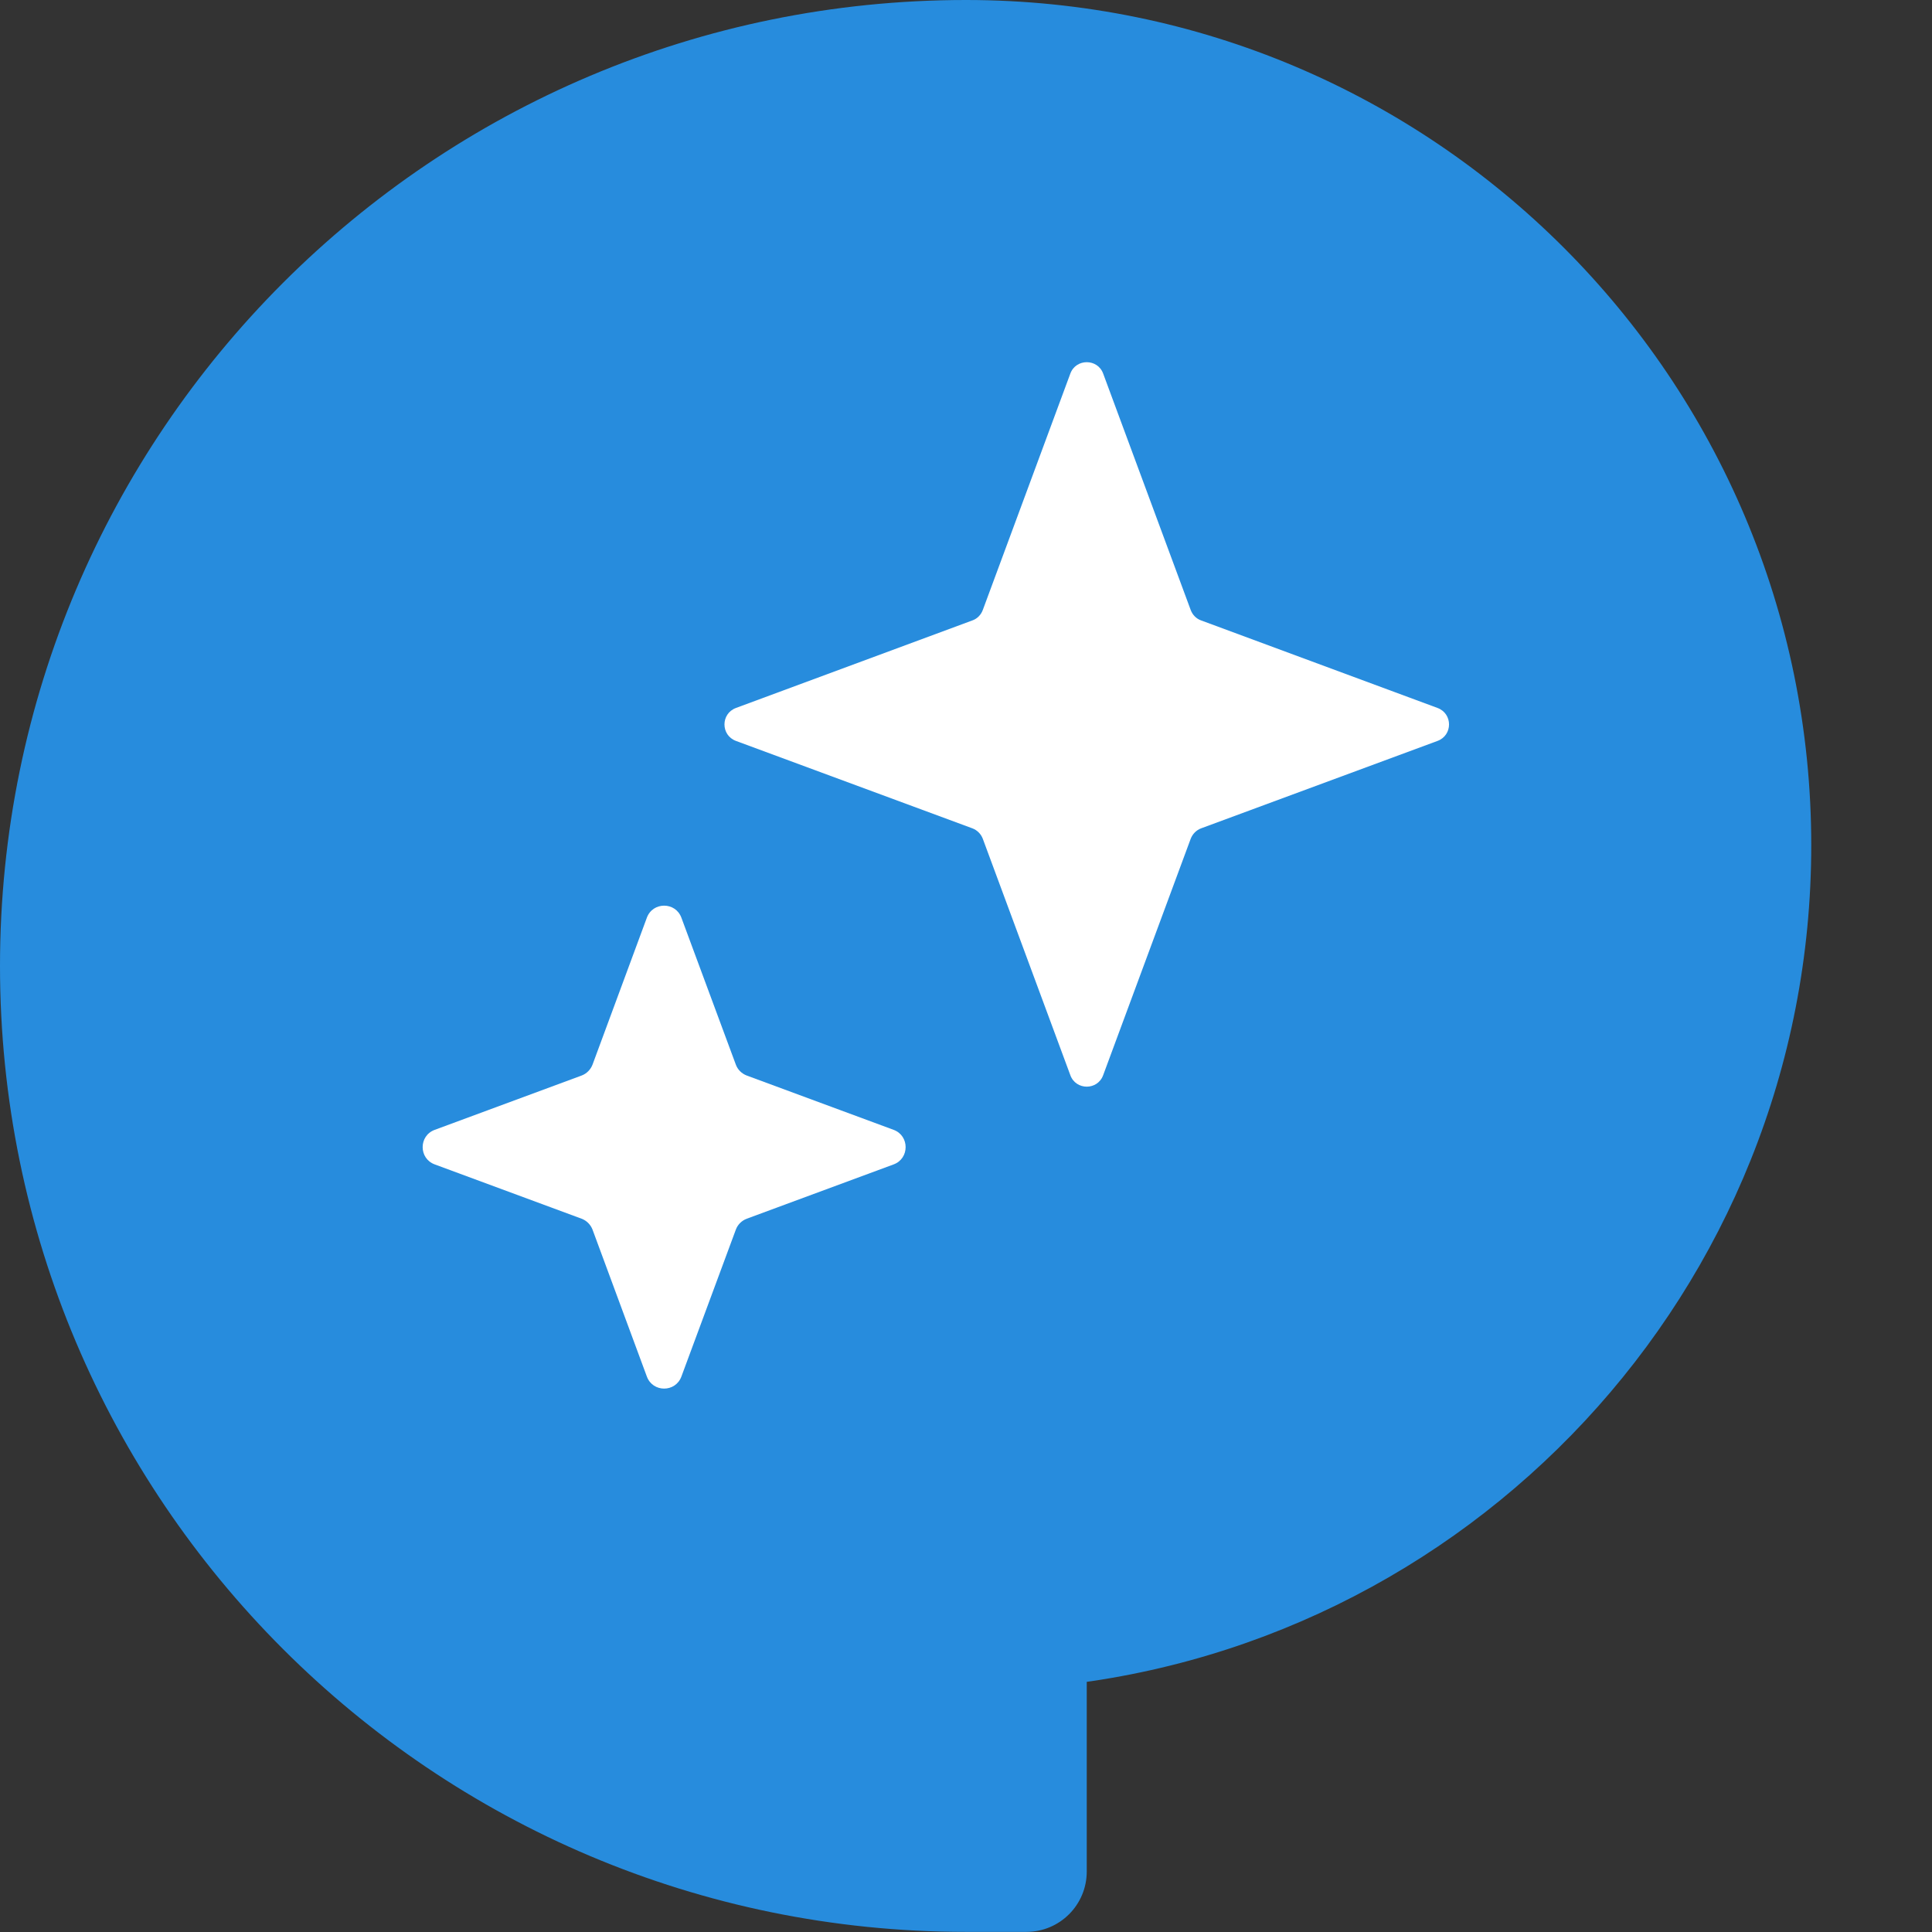 <svg width="16" height="16" viewBox="0 0 16 16" fill="none" xmlns="http://www.w3.org/2000/svg">
<rect x="0" y="0" width="16" height="16" fill="#333333" stroke="none"/>
<path d="M8 0.5C3.858 0.5 0.5 3.857 0.5 8C0.5 12.142 3.858 15.499 8 15.499H8.5V13.481C11.856 13.225 14.5 10.421 14.5 7C14.5 3.41 11.59 0.5 8 0.5Z" fill="#278CDD"/>
<path d="M8.5 15.499V15.999C8.776 15.999 9 15.776 9 15.499H8.5ZM8.5 13.481L8.462 12.982C8.201 13.002 8 13.219 8 13.481H8.5ZM8 -0C3.582 -0 0 3.581 0 8H1C1 4.134 4.134 1 8 1V-0ZM0 8C0 12.418 3.582 15.999 8 15.999V14.999C4.134 14.999 1 11.866 1 8H0ZM8 15.999H8.5V14.999H8V15.999ZM9 15.499V13.481H8V15.499H9ZM8.538 13.979C12.153 13.704 15 10.685 15 7H14C14 10.158 11.56 12.746 8.462 12.982L8.538 13.979ZM15 7C15 3.134 11.866 -0 8 -0V1C11.314 1 14 3.686 14 7H15Z" fill="#278CDD"/>
<path d="M8.864 3.094C8.91 2.968 9.09 2.968 9.136 3.094L9.861 5.052C9.876 5.092 9.907 5.124 9.947 5.138L11.905 5.863C12.032 5.91 12.032 6.089 11.905 6.136L9.947 6.86C9.907 6.875 9.876 6.907 9.861 6.946L9.136 8.904C9.09 9.031 8.91 9.031 8.864 8.904L8.139 6.946C8.124 6.907 8.093 6.875 8.053 6.86L6.095 6.136C5.968 6.089 5.968 5.91 6.095 5.863L8.053 5.138C8.093 5.124 8.124 5.092 8.139 5.052L8.864 3.094Z" fill="#FFFFFF"/>
<path d="M5.357 7.6C5.406 7.467 5.594 7.467 5.643 7.6L6.094 8.817C6.109 8.858 6.142 8.891 6.184 8.907L7.401 9.357C7.533 9.406 7.533 9.594 7.401 9.643L6.184 10.093C6.142 10.109 6.109 10.142 6.094 10.183L5.643 11.4C5.594 11.533 5.406 11.533 5.357 11.4L4.907 10.183C4.891 10.142 4.859 10.109 4.817 10.093L3.6 9.643C3.467 9.594 3.467 9.406 3.6 9.357L4.817 8.907C4.859 8.891 4.891 8.858 4.907 8.817L5.357 7.6Z" fill="white"/>
</svg>
